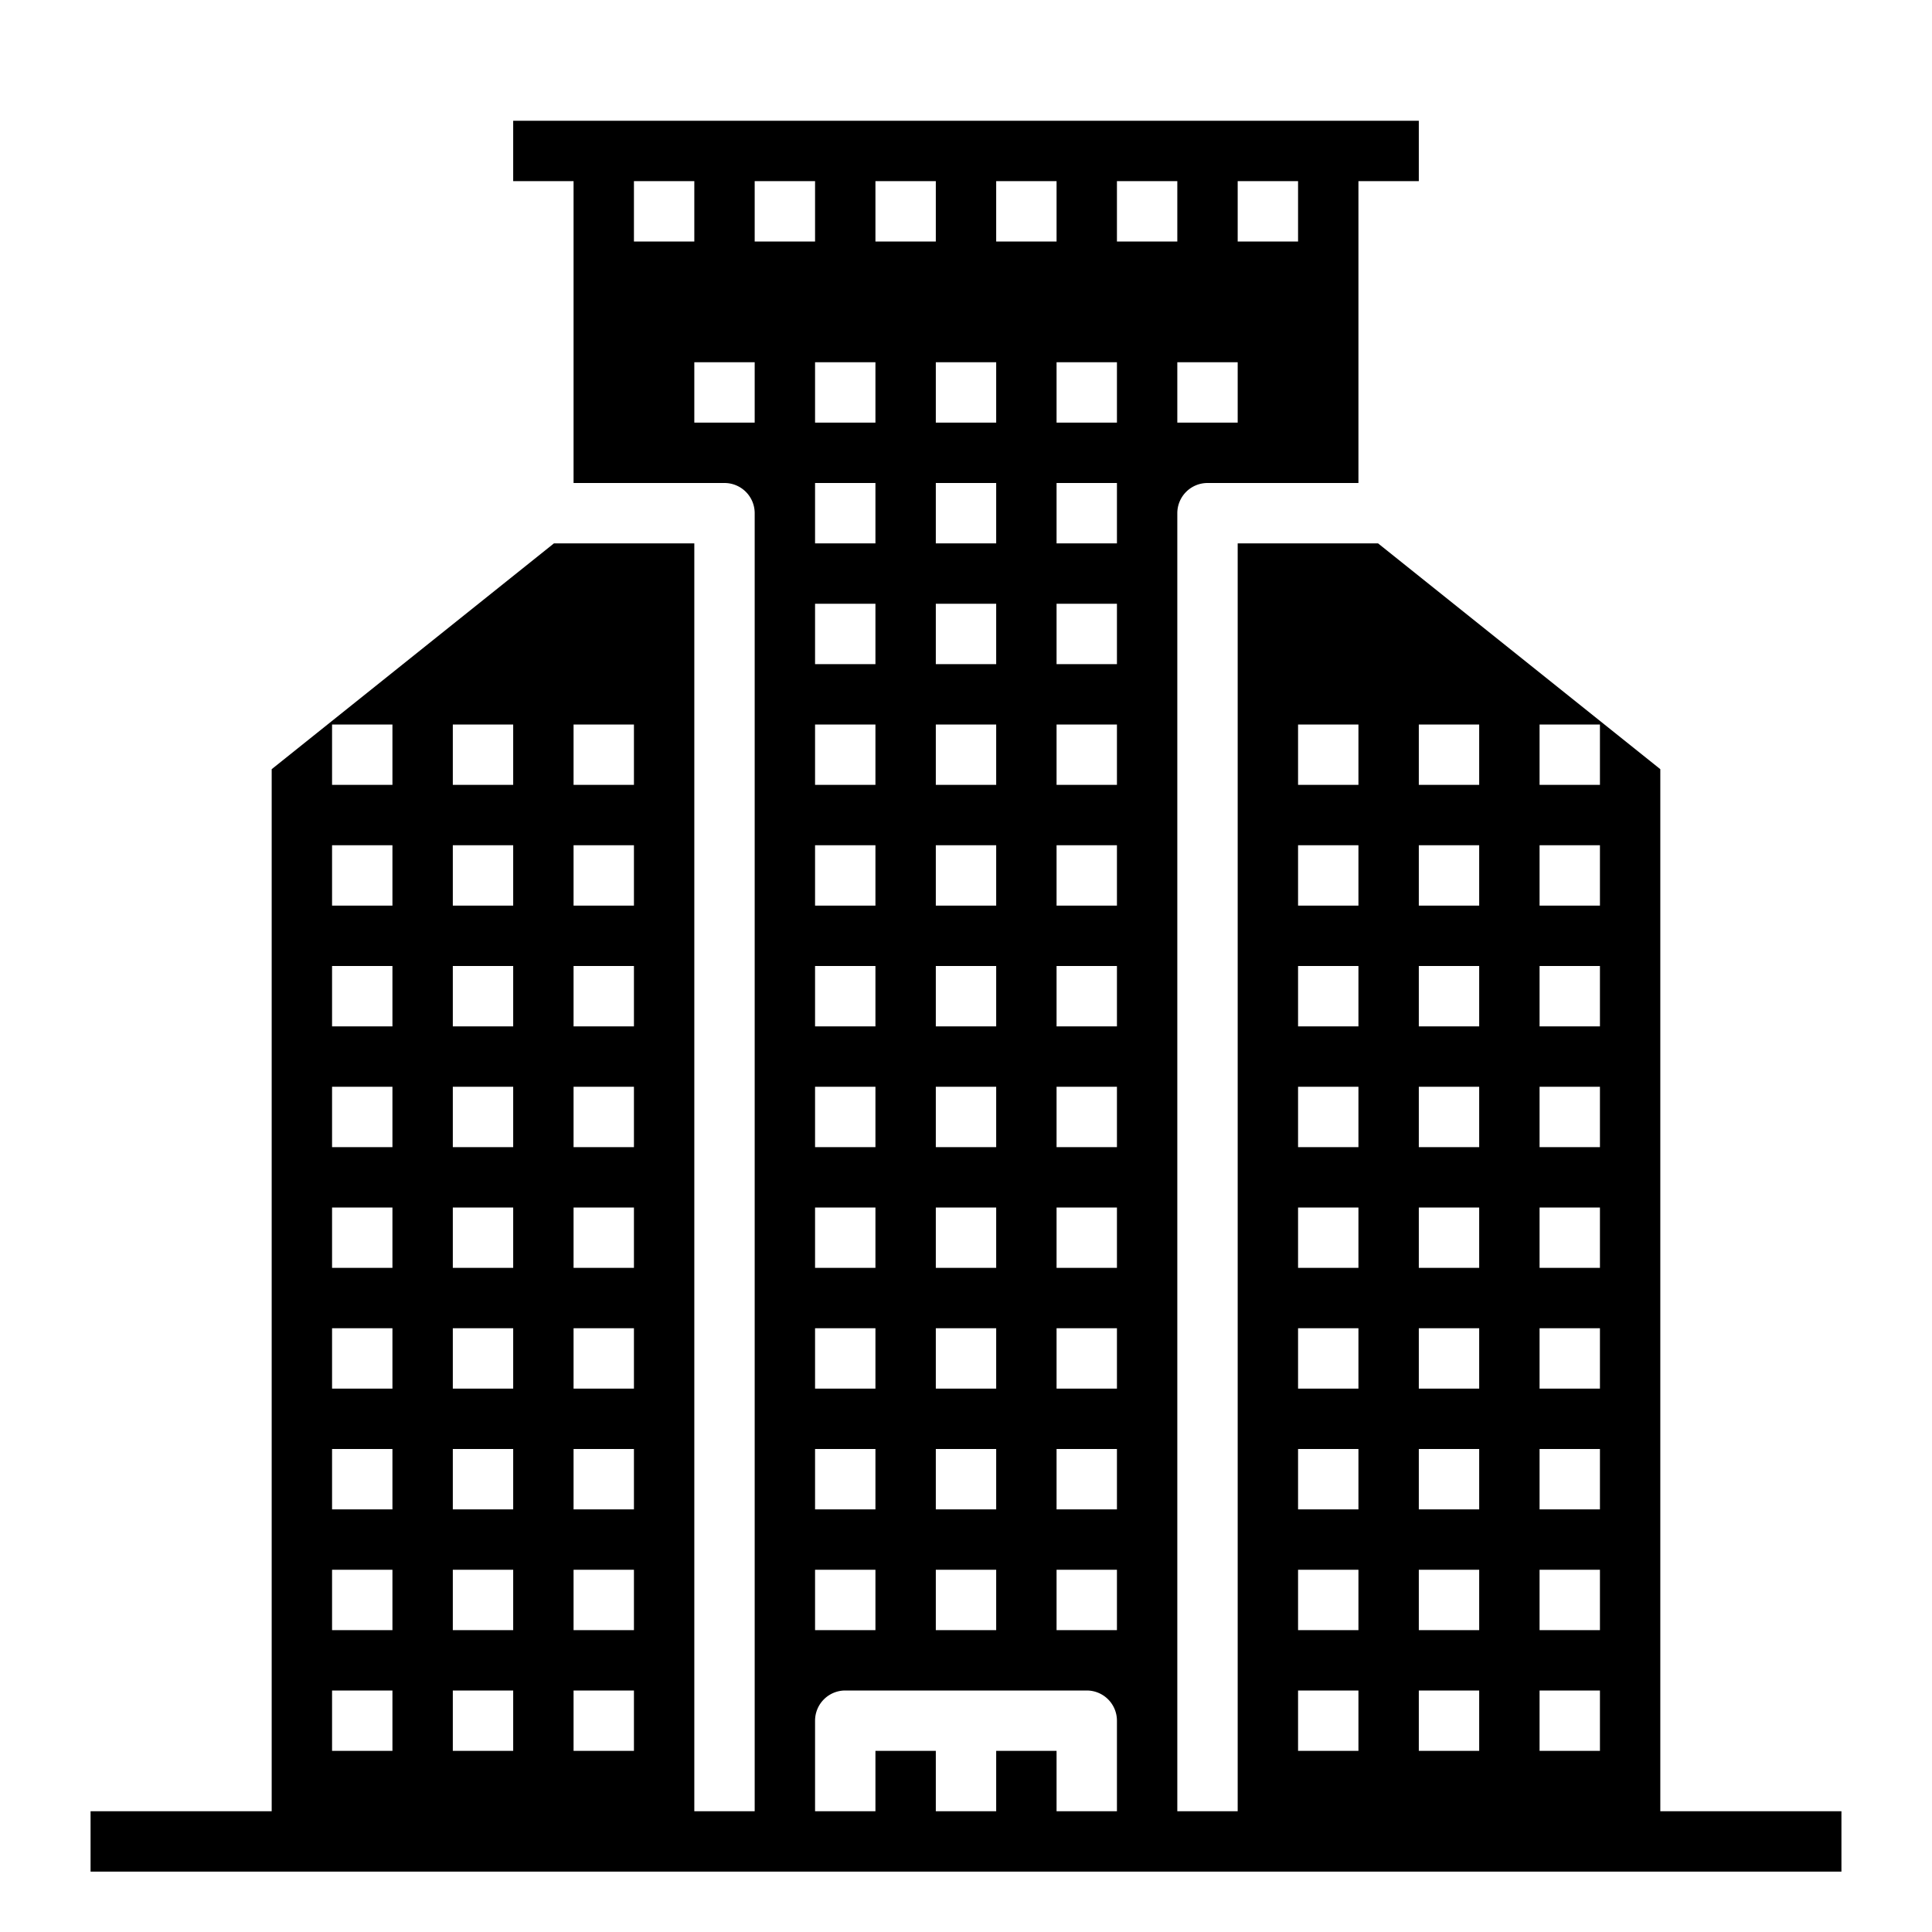 <svg xmlns="http://www.w3.org/2000/svg" viewBox="0 0 64 64" x="0px" y="0px"><g data-name="skyscraper-building-tower-city-real estate"><path d="M55,60V25.48L45.65,18H41V60H39V17a1,1,0,0,1,1-1h5V6h2V4H17V6h2V16h5a1,1,0,0,1,1,1V60H23V18H18.35L9,25.48V60H3v2H61V60ZM51,24h2v2H51Zm0,4h2v2H51Zm0,4h2v2H51Zm0,4h2v2H51Zm0,4h2v2H51Zm0,4h2v2H51Zm0,4h2v2H51Zm0,4h2v2H51Zm0,4h2v2H51ZM47,24h2v2H47Zm0,4h2v2H47Zm0,4h2v2H47Zm0,4h2v2H47Zm0,4h2v2H47Zm0,4h2v2H47Zm0,4h2v2H47Zm0,4h2v2H47Zm0,4h2v2H47ZM43,24h2v2H43Zm0,4h2v2H43Zm0,4h2v2H43Zm0,4h2v2H43Zm0,4h2v2H43Zm0,4h2v2H43Zm0,4h2v2H43Zm0,4h2v2H43Zm0,4h2v2H43ZM19,24h2v2H19Zm0,4h2v2H19Zm0,4h2v2H19Zm0,4h2v2H19Zm0,4h2v2H19Zm0,4h2v2H19Zm0,4h2v2H19Zm0,4h2v2H19Zm0,4h2v2H19ZM15,24h2v2H15Zm0,4h2v2H15Zm0,4h2v2H15Zm0,4h2v2H15Zm0,4h2v2H15Zm0,4h2v2H15Zm0,4h2v2H15Zm0,4h2v2H15Zm0,4h2v2H15ZM11,24h2v2H11Zm0,4h2v2H11Zm0,4h2v2H11Zm0,4h2v2H11Zm0,4h2v2H11Zm0,4h2v2H11Zm0,4h2v2H11Zm0,4h2v2H11Zm0,4h2v2H11Zm16-4h2v2H27ZM25,8V6h2V8Zm2,42V48h2v2Zm0-4V44h2v2Zm0-4V40h2v2Zm0-4V36h2v2Zm0-4V32h2v2Zm0-4V28h2v2Zm0-4V24h2v2Zm0-4V20h2v2Zm0-4V16h2v2Zm0-4V12h2v2Zm2-8h2V8H29Zm2,46h2v2H31Zm0-2V48h2v2Zm0-4V44h2v2Zm0-4V40h2v2Zm0-4V36h2v2Zm0-4V32h2v2Zm0-4V28h2v2Zm0-4V24h2v2Zm0-4V20h2v2Zm0-4V16h2v2Zm0-4V12h2v2Zm2-8h2V8H33Zm2,40V44h2v2Zm2,2v2H35V48Zm-2-6V40h2v2Zm0-4V36h2v2Zm0-4V32h2v2Zm0-4V28h2v2Zm0-4V24h2v2Zm0-4V20h2v2Zm0-4V16h2v2Zm0-4V12h2v2Zm0,38h2v2H35ZM37,8V6h2V8Zm4,6H39V12h2Zm2-6H41V6h2ZM21,6h2V8H21Zm2,8V12h2v2ZM35,60V58H33v2H31V58H29v2H27V57a1,1,0,0,1,1-1h8a1,1,0,0,1,1,1v3Z"></path></g></svg>